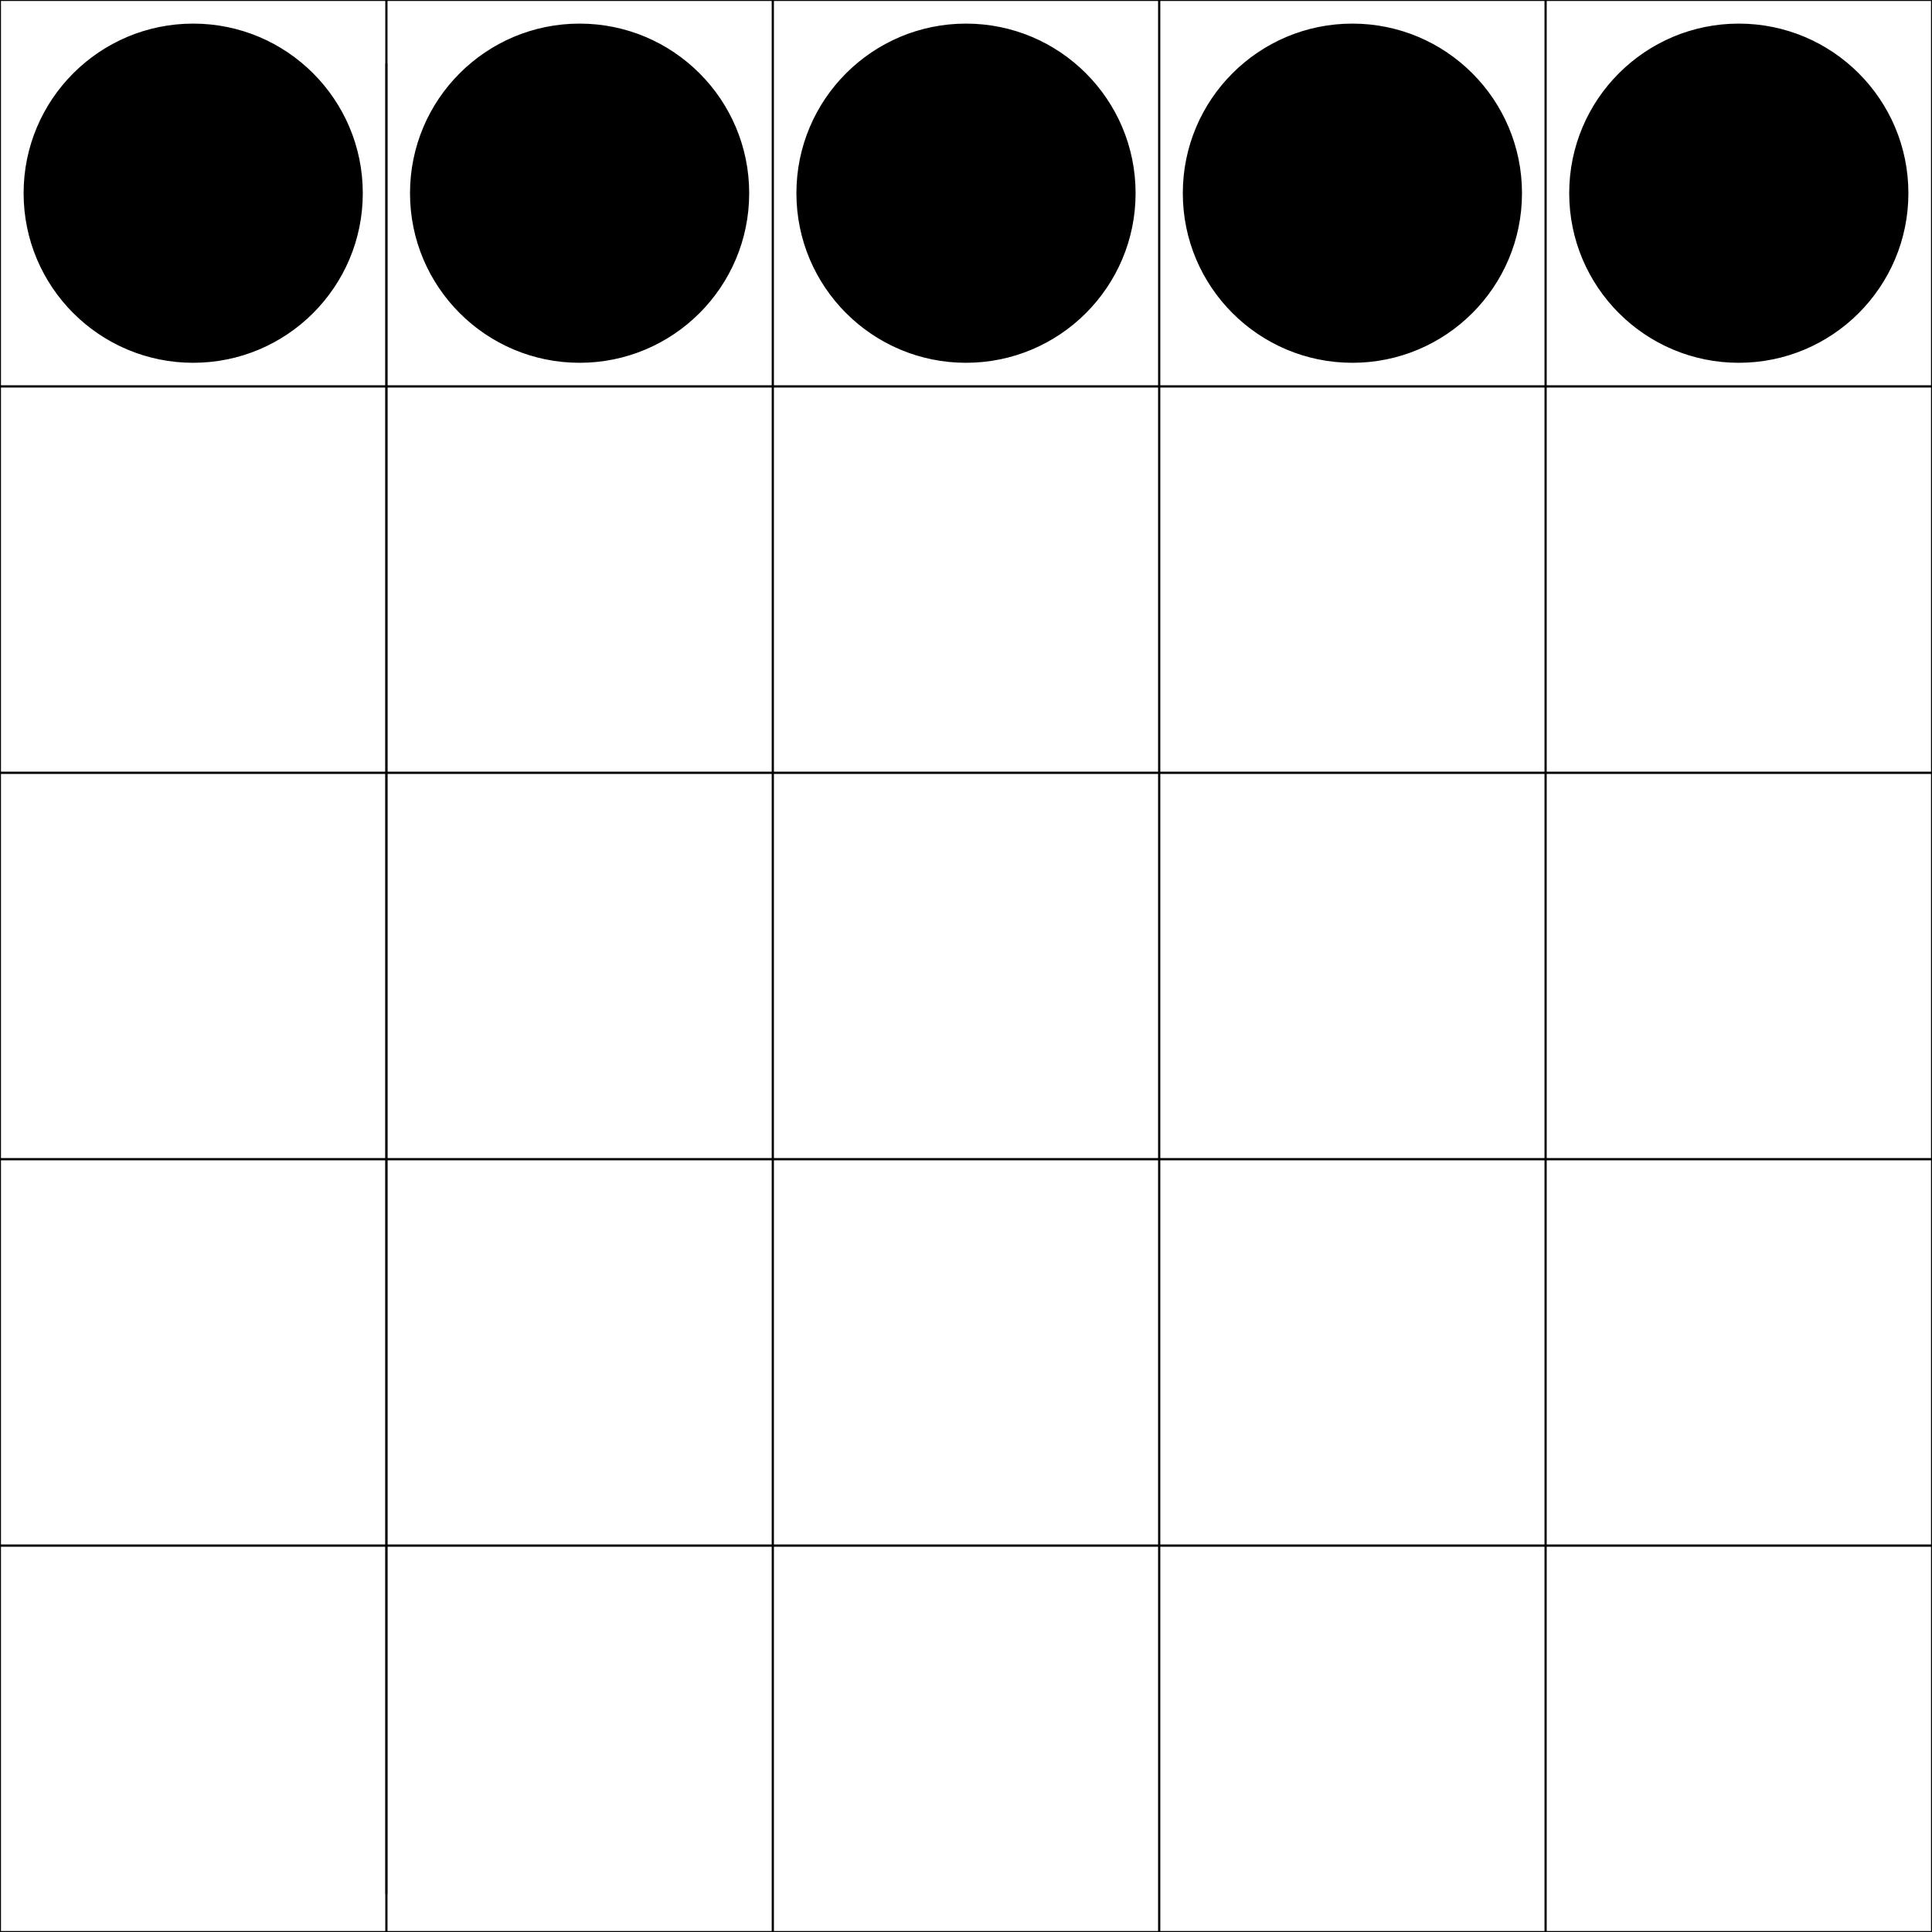 <?xml version="1.0" encoding="utf-8"?>
<!-- Generator: Adobe Illustrator 25.2.0, SVG Export Plug-In . SVG Version: 6.00 Build 0)  -->
<svg version="1.1" id="Layer_1" xmlns="http://www.w3.org/2000/svg" xmlns:xlink="http://www.w3.org/1999/xlink" x="0px" y="0px"
	 viewBox="0 0 1000 1000" style="enable-background:new 0 0 1000 1000;" xml:space="preserve">
<style type="text/css">
	.st0{fill:none;stroke:#000000;stroke-miterlimit:10;}
	.st1{stroke:#000000;stroke-miterlimit:10;}
</style>
<rect y="-100" class="st0" width="200" height="1200"/>
<rect x="400" y="-100" class="st0" width="200" height="1200"/>
<rect x="200" y="-100" class="st0" width="200" height="1200"/>
<rect x="600" y="-100" class="st0" width="200" height="1200"/>
<rect x="800" y="-100" class="st0" width="200" height="1200"/>
<rect x="358.37" y="-500" transform="matrix(-1.836970e-16 1 -1 -1.836970e-16 558.366 -358.366)" class="st0" width="200" height="1200"/>
<rect x="358.37" y="-300" transform="matrix(-1.836970e-16 1 -1 -1.836970e-16 758.366 -158.366)" class="st0" width="200" height="1200"/>
<rect x="358.37" y="-100" transform="matrix(-1.836970e-16 1 -1 -1.836970e-16 958.366 41.634)" class="st0" width="200" height="1200"/>
<rect x="358.37" y="100" transform="matrix(-1.836970e-16 1 -1 -1.836970e-16 1158.366 241.634)" class="st0" width="200" height="1200"/>
<rect x="358.37" y="300" transform="matrix(-1.836970e-16 1 -1 -1.836970e-16 1358.366 441.634)" class="st0" width="200" height="1200"/>
<line class="st0" x1="200" y1="32.85" x2="200" y2="980.41"/>
<circle class="st1" cx="300" cy="100" r="87.28"/>
<circle class="st1" cx="500" cy="100" r="87.28"/>
<circle class="st1" cx="700" cy="100" r="87.28"/>
<circle class="st1" cx="900" cy="100" r="87.28"/>
<circle class="st1" cx="100" cy="100" r="87.28"/>
</svg>
